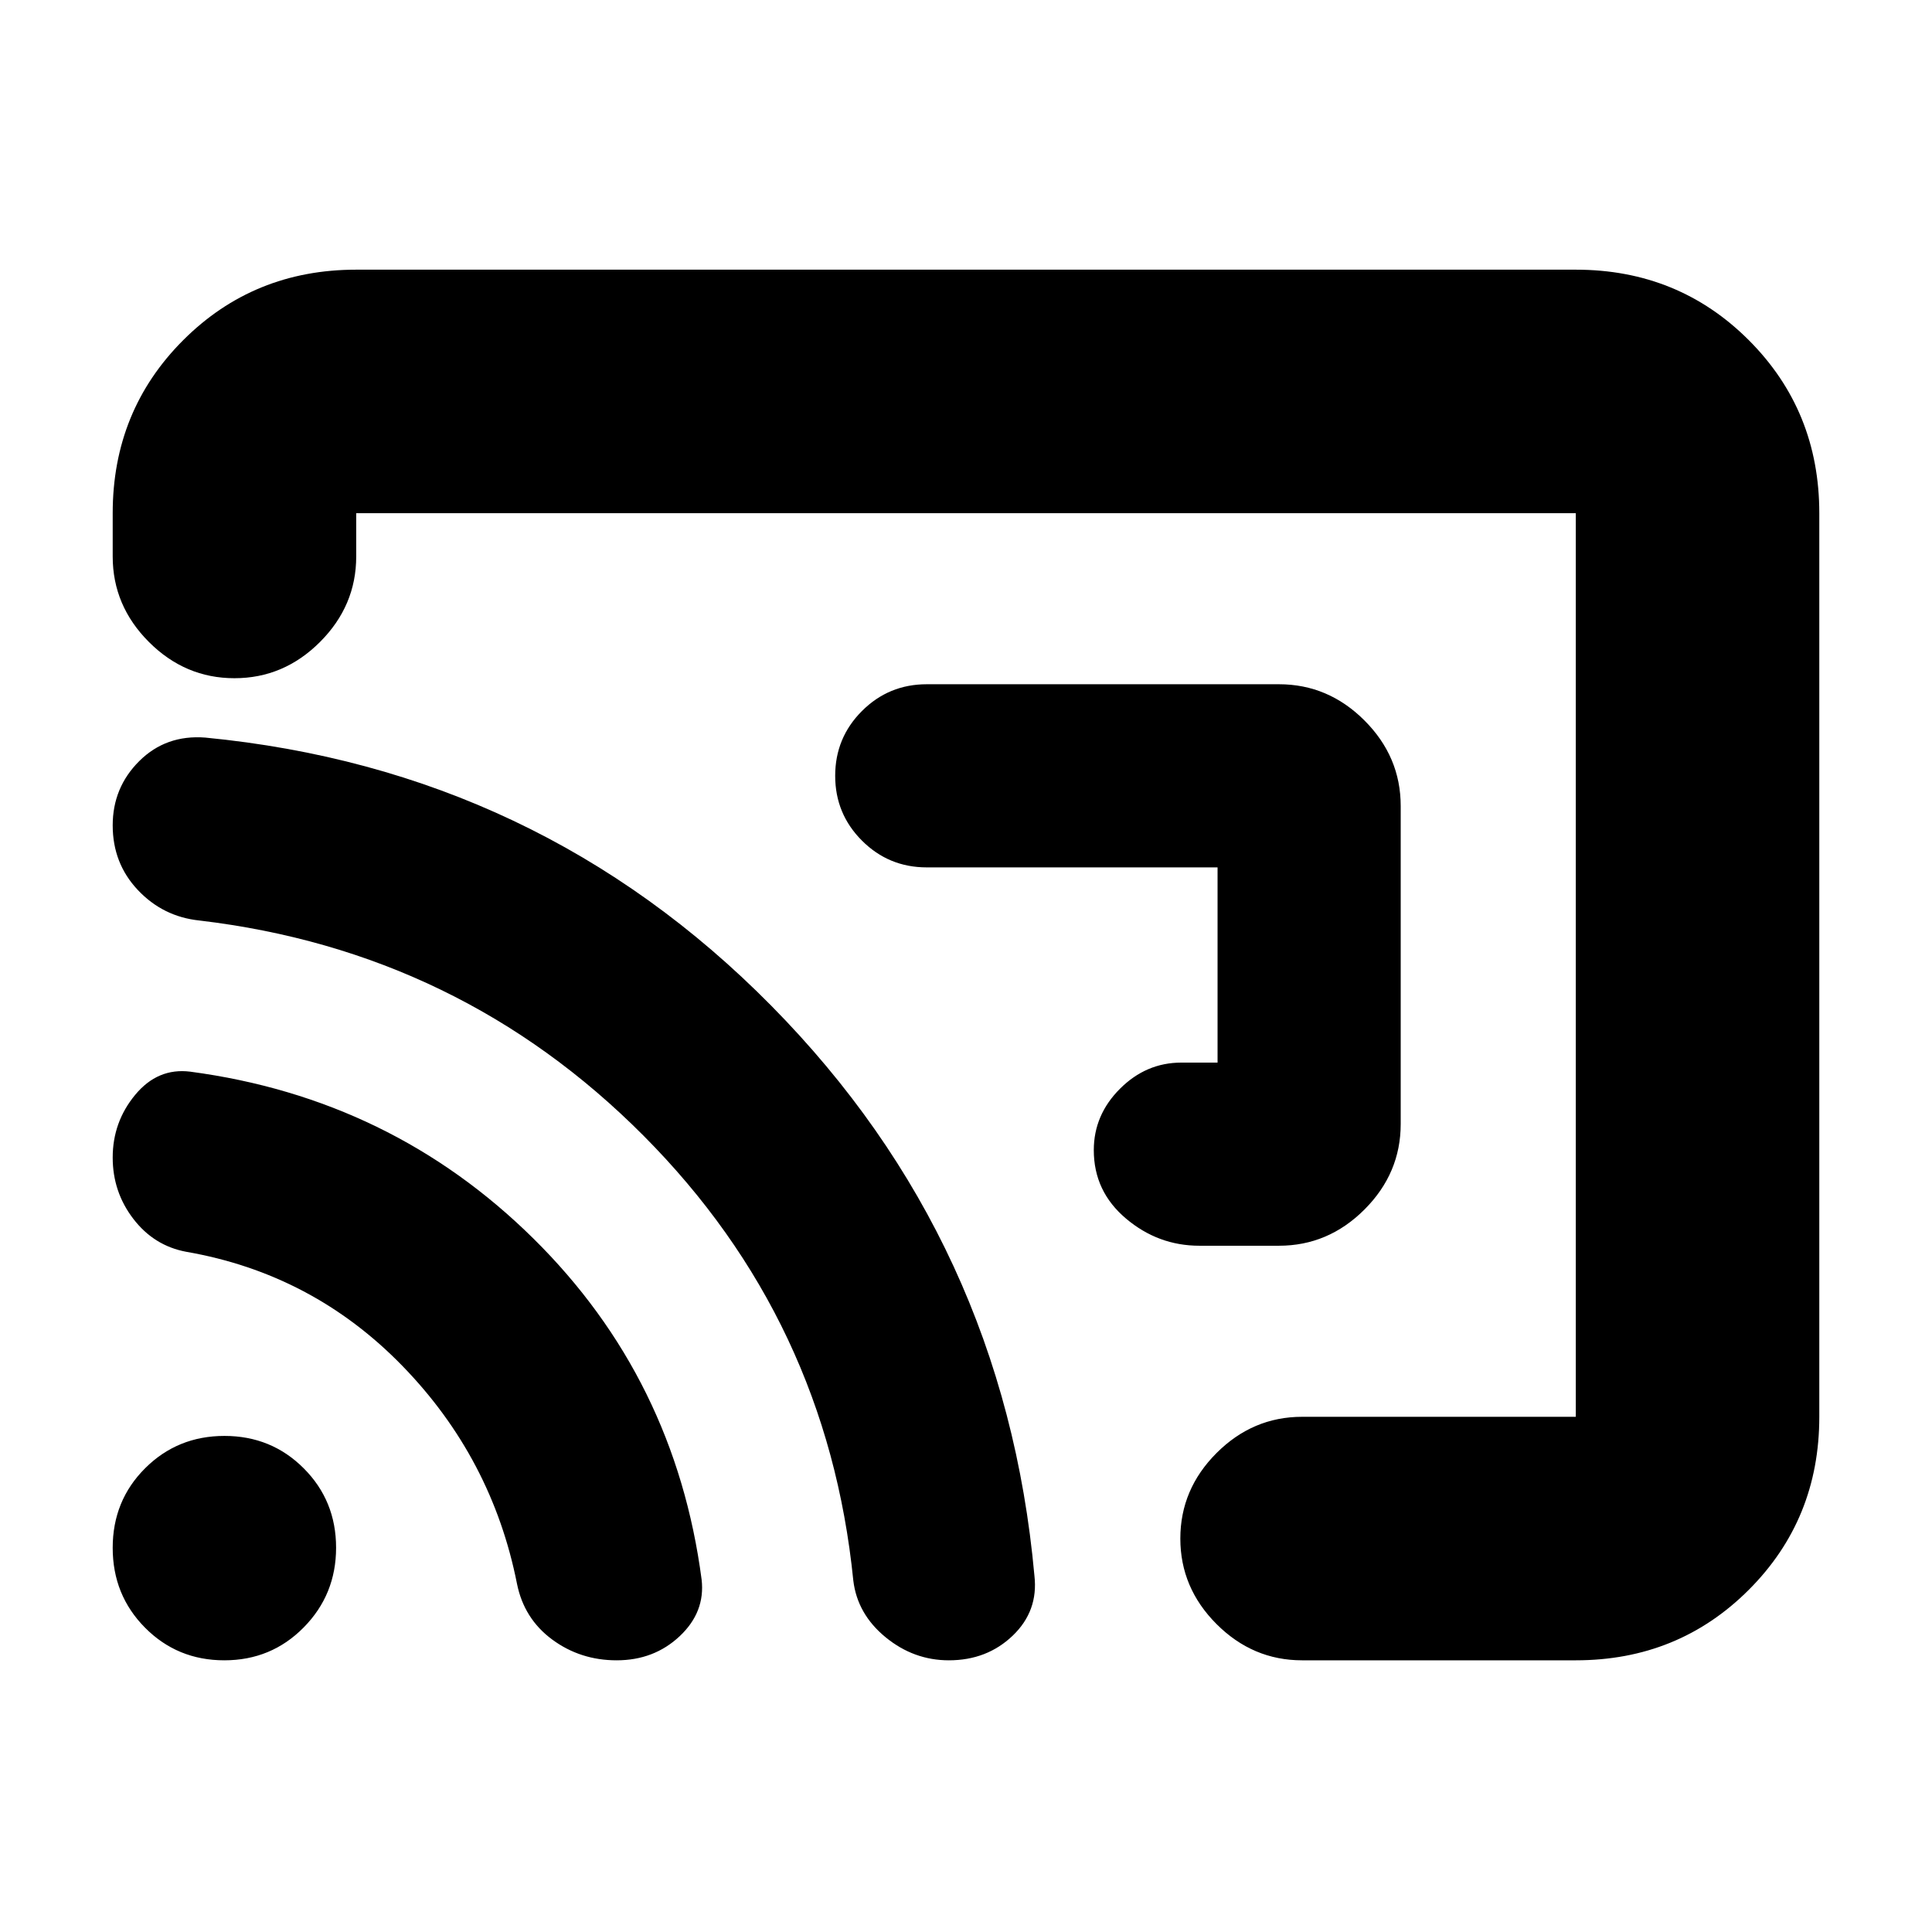 <svg xmlns="http://www.w3.org/2000/svg" height="24" viewBox="0 -960 960 960" width="24"><path d="M696-559.5v158q0 24.5-18 42.5t-42.5 18H596q-20.5 0-36.5-13.5t-16-34q0-17.5 13-30.5t30.5-13h18v-97H460.5q-18.9 0-32.2-13.3-13.3-13.3-13.3-32.2 0-18.9 13.3-32.2 13.3-13.3 32.2-13.3h175q24.5 0 42.5 18t18 42.5ZM480-480Zm424-225v449q0 50.94-35.03 85.97T783-135H647q-24.5 0-42.5-18t-18-42.5q0-24.5 18-42.5t42.5-18h136v-449H177v21.5q0 24.5-18 42.5t-42.5 18Q92-623 74-641t-18-42.5V-705q0-50.94 35.03-85.97T177-826h606q50.94 0 85.97 35.03T904-705ZM306.41-135q-18.02 0-32.02-10.32-14-10.33-17.5-27.72-12.39-62.46-56.96-108.27Q155.36-327.11 92.5-338q-16-3-26.25-16.36T56-384.82Q56-402.5 67.19-416t27.31-11.5q100.03 13.3 170.52 82.9 70.48 69.6 83.61 169.47Q350.5-159 337.75-147t-31.34 12Zm165.09 0q-17.5 0-31.5-11.5t-16-28.17Q411-304 319.79-395.66T99.06-502.61Q81-504.5 68.5-517.75T56-549.88q0-18.86 13.25-31.99Q82.5-595 102-593.5q165.5 16 281.25 133.25T514-177.03q2 17.53-10.79 29.78Q490.41-135 471.5-135Zm-360.04 0q-23.32 0-39.39-16.21Q56-167.41 56-190.89q0-23.47 16.11-39.54 16.1-16.07 39.43-16.07 23.32 0 39.39 16.11Q167-214.29 167-190.96q0 23.32-16.11 39.64Q134.79-135 111.46-135Z"/></svg>